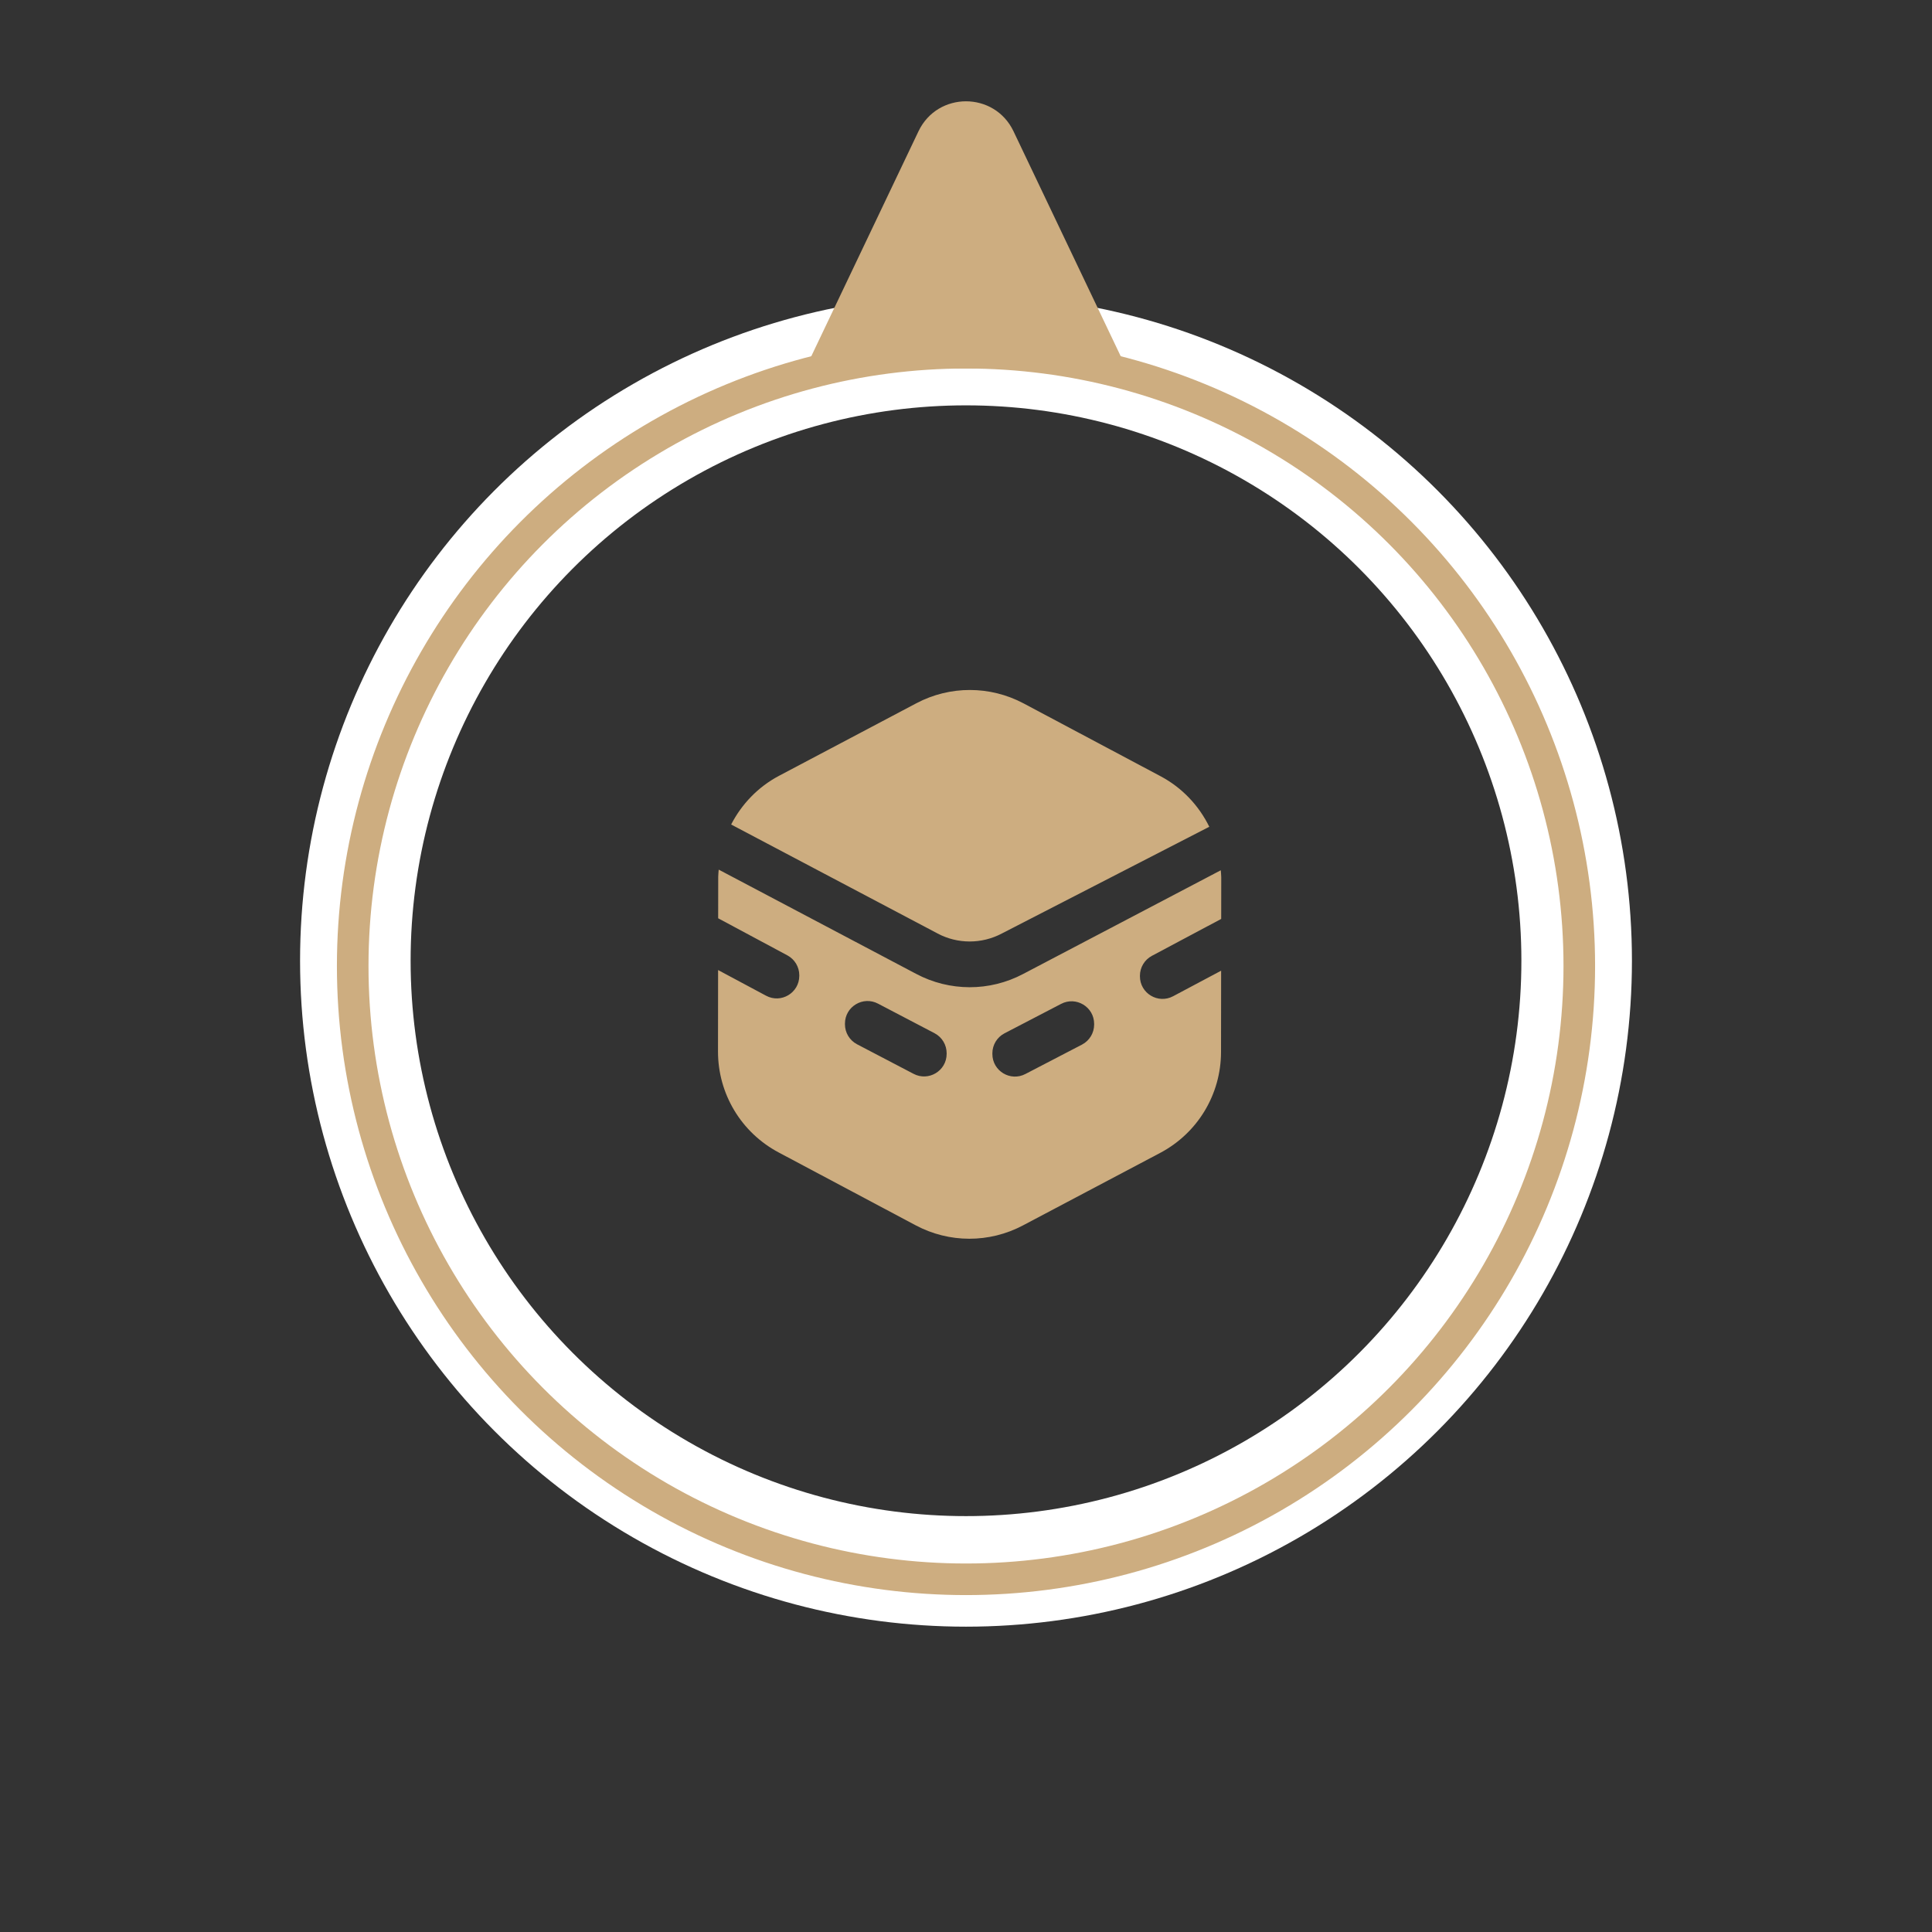 <svg width="367" height="367" viewBox="0 0 367 367" fill="none" xmlns="http://www.w3.org/2000/svg">
<rect x="0" y="0" width="367" height="367" fill="#333333" stroke="none"/>
<circle cx="183.5" cy="182.5" r="116" stroke="white" stroke-width="21"/>
<path d="M174.473 24.942C178.093 17.345 188.907 17.345 192.527 24.942L214 70H153L174.473 24.942Z" fill="#CDAD80"/>
<circle cx="183.5" cy="183.5" r="116.5" stroke="#CDAD80" stroke-width="6"/>
<g clip-path="url(#clip0_191_322)">
<path d="M178.085 177.313L138.886 156.622C140.885 152.75 143.995 149.479 148.002 147.361L174.085 133.582C180.457 130.22 188.062 130.234 194.425 133.609L220.463 147.454C224.574 149.64 227.74 153.036 229.715 157.052L190.294 177.333C186.465 179.352 181.904 179.346 178.081 177.317L178.085 177.313ZM216.54 185.346L216.54 185.454C216.535 188.694 219.99 190.766 222.846 189.241L231.964 184.393L231.944 199.838C231.934 207.899 227.499 215.247 220.37 219.012L194.296 232.79C191.111 234.471 187.617 235.314 184.121 235.309C180.624 235.305 177.138 234.458 173.952 232.764L147.914 218.918C140.791 215.13 136.379 207.775 136.389 199.714L136.409 184.269L145.516 189.141C148.367 190.678 151.827 188.611 151.832 185.37L151.832 185.262C151.834 183.685 150.967 182.233 149.578 181.484L136.422 174.435L136.432 166.53C136.433 166.079 136.499 165.64 136.525 165.193L174.014 184.986C177.195 186.68 180.691 187.523 184.183 187.532C187.675 187.536 191.168 186.698 194.358 185.013L231.898 165.316C231.923 165.764 231.988 166.203 231.987 166.654L231.977 174.559L218.803 181.574C217.412 182.319 216.542 183.769 216.54 185.346ZM179.823 200.07C179.825 198.485 178.95 197.024 177.548 196.28L166.805 190.658C163.953 189.143 160.511 191.206 160.507 194.438L160.506 194.568C160.504 196.153 161.38 197.614 162.782 198.358L173.524 203.975C176.376 205.49 179.819 203.427 179.823 200.196L179.823 200.07ZM207.841 194.499C207.845 191.267 204.408 189.196 201.552 190.703L190.795 196.297C189.391 197.038 188.512 198.496 188.51 200.081L188.51 200.212C188.506 203.443 191.943 205.515 194.799 204.007L205.556 198.418C206.96 197.677 207.839 196.219 207.841 194.634L207.841 194.499Z" fill="#CDAD80"/>
</g>
<defs>
<clipPath id="clip0_191_322">
<rect width="104.242" height="104.242" fill="white" transform="translate(132.135 131) rotate(0.074)"/>
</clipPath>
</defs>
</svg>
